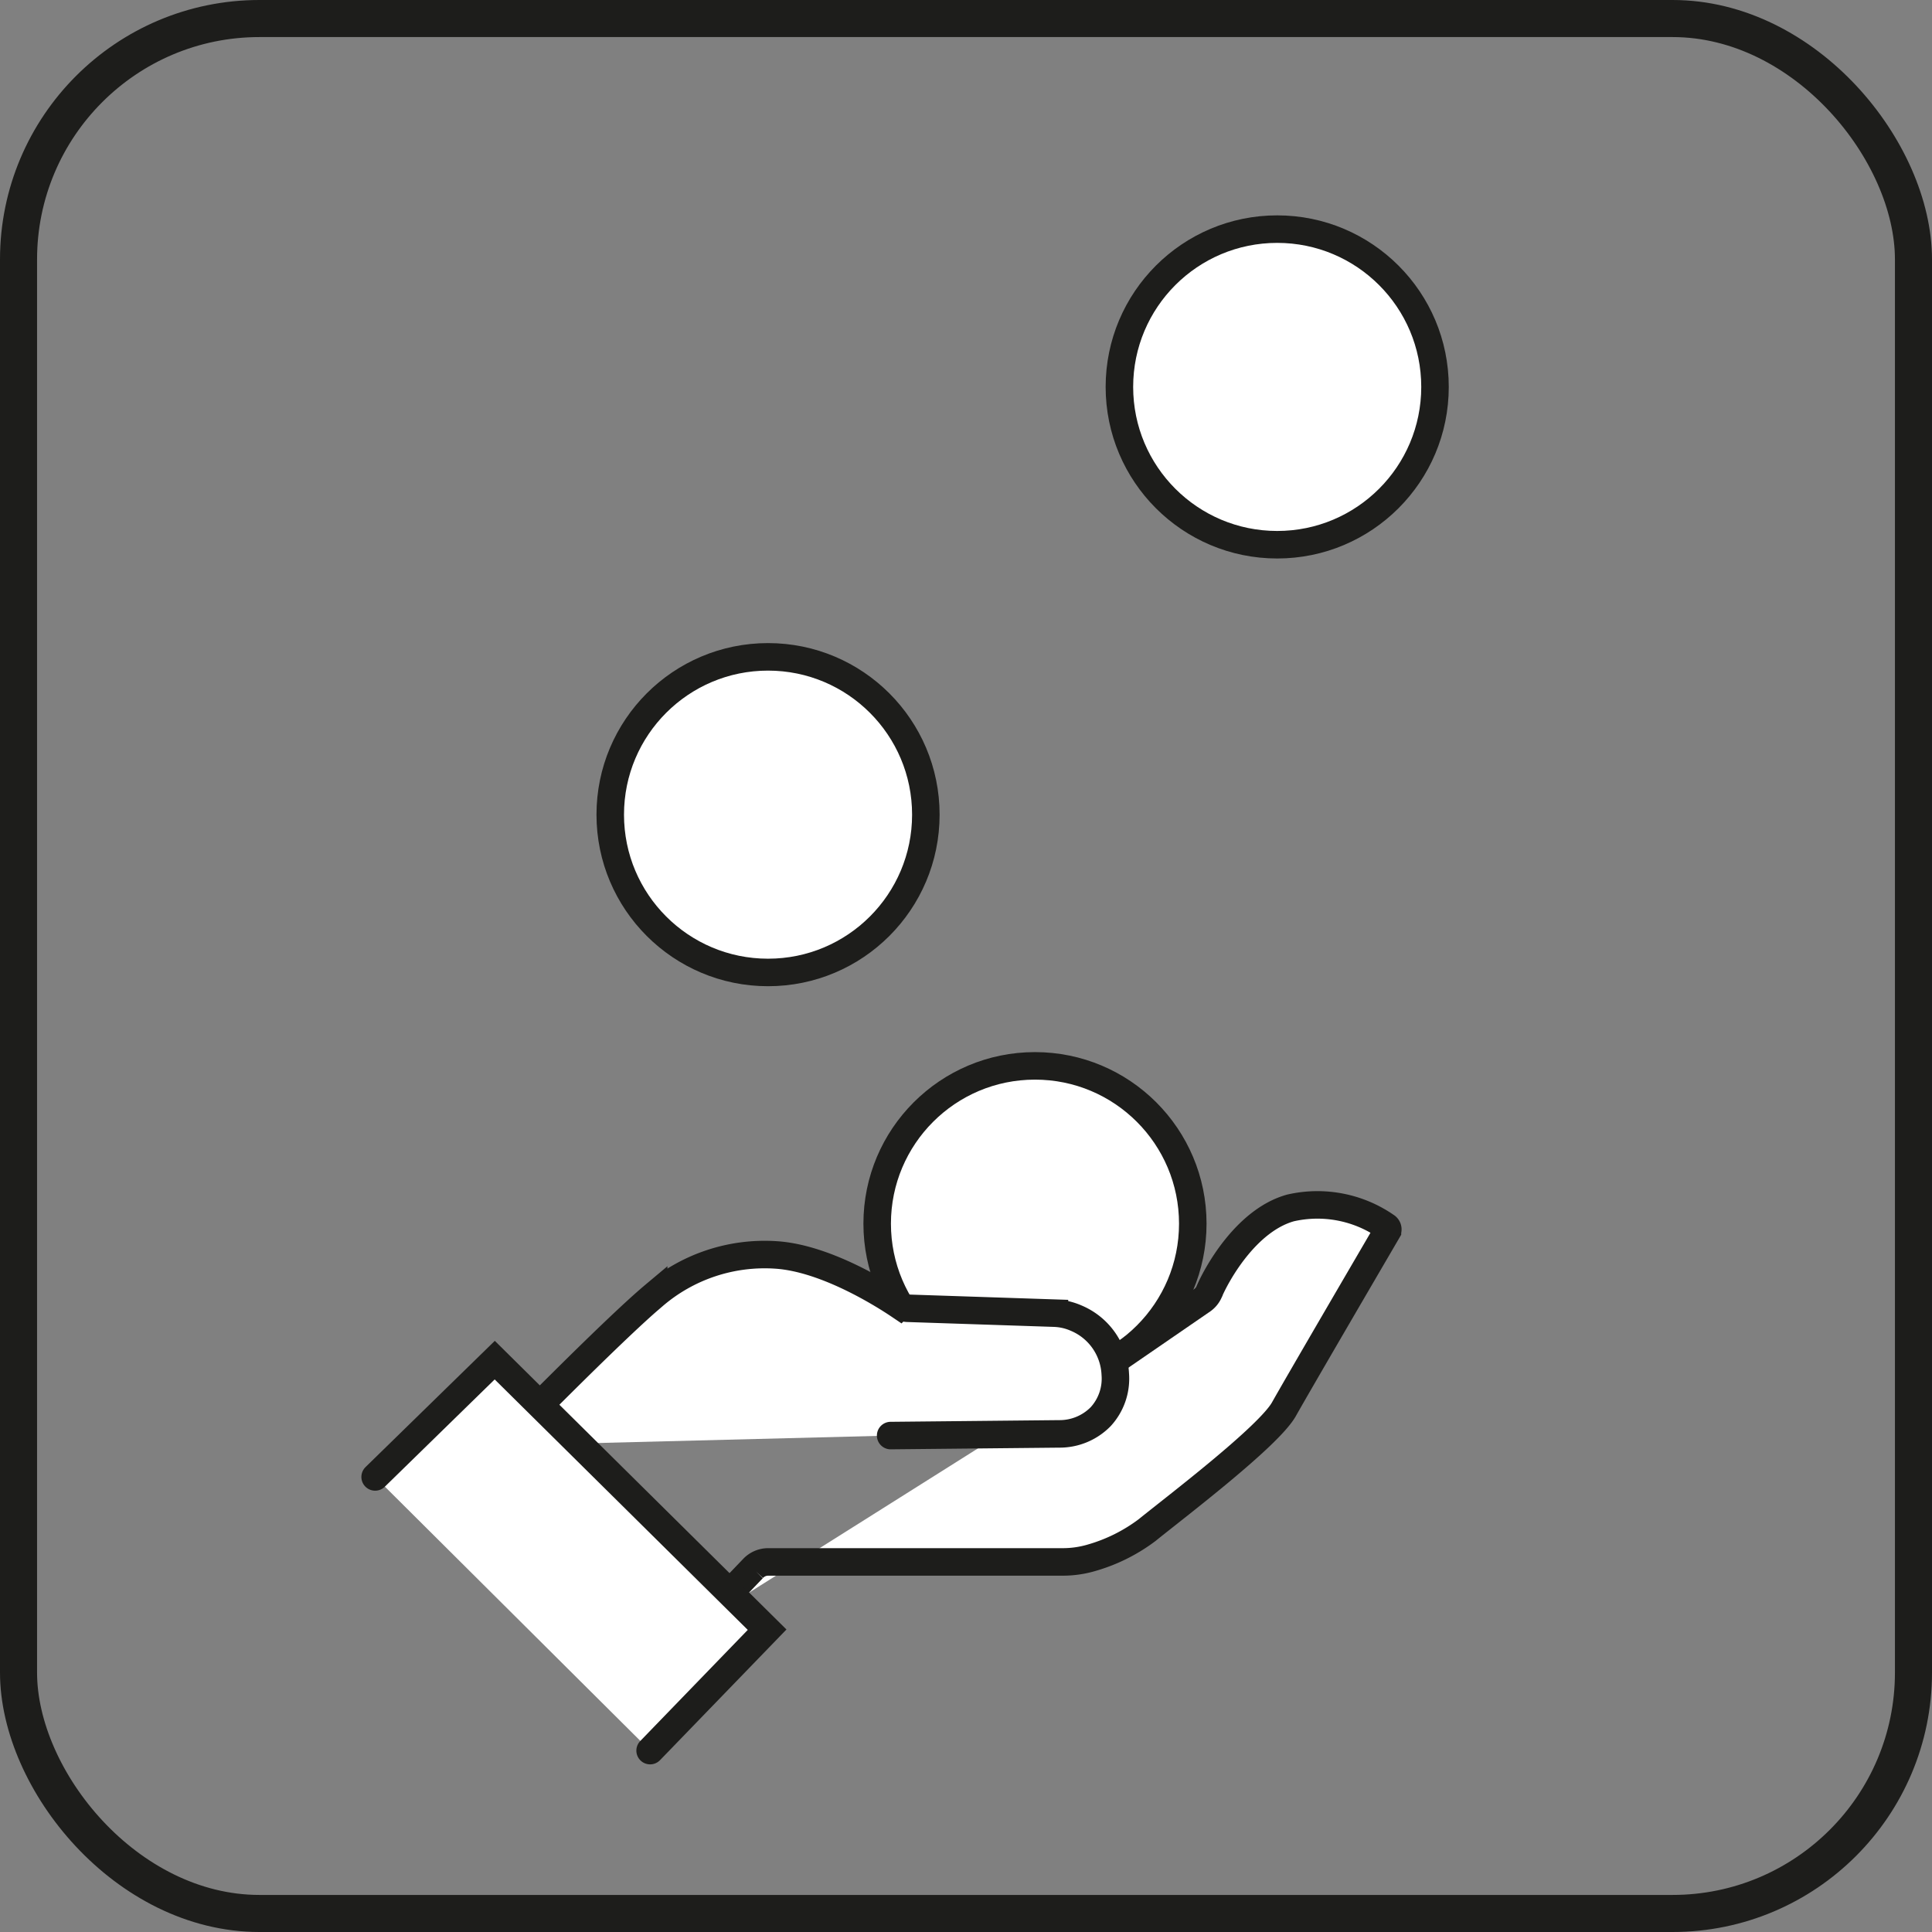 <svg xmlns="http://www.w3.org/2000/svg" xmlns:xlink="http://www.w3.org/1999/xlink" viewBox="0 0 103.21 103.21"><rect x="0" y="0" width="103.21" height="103.21" fill="#808080" stroke="none"/><defs><style>.cls-1,.cls-4,.cls-5,.cls-6{fill:none;}.cls-2{clip-path:url(#clip-path);}.cls-3{fill:#fff;}.cls-4,.cls-5,.cls-6{stroke:#1d1d1b;stroke-miterlimit:10;}.cls-4{stroke-linecap:round;}.cls-4,.cls-6{stroke-width:1.47px;}.cls-5{stroke-width:1.98px;}</style><clipPath id="clip-path" transform="translate(0)"><rect class="cls-1" width="103.21" height="103.21"/></clipPath></defs><g id="Layer_2" data-name="Layer 2"><g id="Layer_1-2" data-name="Layer 1"><g id="juggling"><g class="cls-2"><g class="cls-2"><path class="cls-3" d="M63.72,65.37a8.44,8.44,0,1,1-8.43-8.43,8.44,8.44,0,0,1,8.43,8.43" transform="translate(0)"/><circle class="cls-4" cx="55.29" cy="65.37" r="8.43"/><rect class="cls-5" x="0.99" y="0.99" width="101.23" height="101.23" rx="12.87"/><path class="cls-3" d="M37.43,86.71l2.79-2.91a1.11,1.11,0,0,1,.82-.36H56.73a5.45,5.45,0,0,0,1.61-.23,9.08,9.08,0,0,0,2.94-1.47c1.53-1.24,6.49-5,7.31-6.46s4.9-8.44,5.53-9.52a.19.19,0,0,0-.05-.23,6.44,6.44,0,0,0-5.13-1c-2.41.67-4,3.64-4.36,4.51a1.06,1.06,0,0,1-.34.41l-6.37,4.38" transform="translate(0)"/><path class="cls-6" d="M37.43,86.71l2.79-2.91a1.11,1.11,0,0,1,.82-.36H56.73a5.45,5.45,0,0,0,1.61-.23,9.08,9.08,0,0,0,2.94-1.47c1.53-1.24,6.49-5,7.31-6.46s4.9-8.44,5.53-9.52a.19.19,0,0,0-.05-.23,6.44,6.44,0,0,0-5.13-1c-2.41.67-4,3.64-4.36,4.51a1.06,1.06,0,0,1-.34.41l-6.37,4.38" transform="translate(0)"/><path class="cls-3" d="M26.69,77.22s6-6.13,8.23-8a9.09,9.09,0,0,1,6.53-2.18c2.7.17,5.82,2.17,6.62,2.71a.77.77,0,0,0,.44.14l7.82.26a3.17,3.17,0,0,1,1.17.27,3.41,3.41,0,0,1,2.08,3,3,3,0,0,1-.78,2.26,3.07,3.07,0,0,1-2.22.92l-9,.09" transform="translate(0)"/><path class="cls-4" d="M26.69,77.22s6-6.13,8.23-8a9.09,9.09,0,0,1,6.53-2.18c2.7.17,5.82,2.17,6.62,2.71a.77.77,0,0,0,.44.14l7.82.26a3.17,3.17,0,0,1,1.17.27,3.41,3.41,0,0,1,2.08,3,3,3,0,0,1-.78,2.26,3.07,3.07,0,0,1-2.22.92l-9,.09" transform="translate(0)"/><polyline class="cls-3" points="34.73 93.52 40.98 87.06 26.43 72.66 20.04 78.9"/><polyline class="cls-4" points="34.73 93.52 40.98 87.06 26.43 72.66 20.04 78.9"/><path class="cls-3" d="M49.47,43.52A8.44,8.44,0,1,1,41,35.09a8.43,8.43,0,0,1,8.44,8.43" transform="translate(0)"/><circle class="cls-4" cx="41.03" cy="43.52" r="8.43"/><path class="cls-3" d="M76.66,20.67a8.43,8.43,0,1,1-8.43-8.43,8.42,8.42,0,0,1,8.43,8.43" transform="translate(0)"/><circle class="cls-4" cx="68.23" cy="20.67" r="8.43"/></g></g></g></g></g></svg>